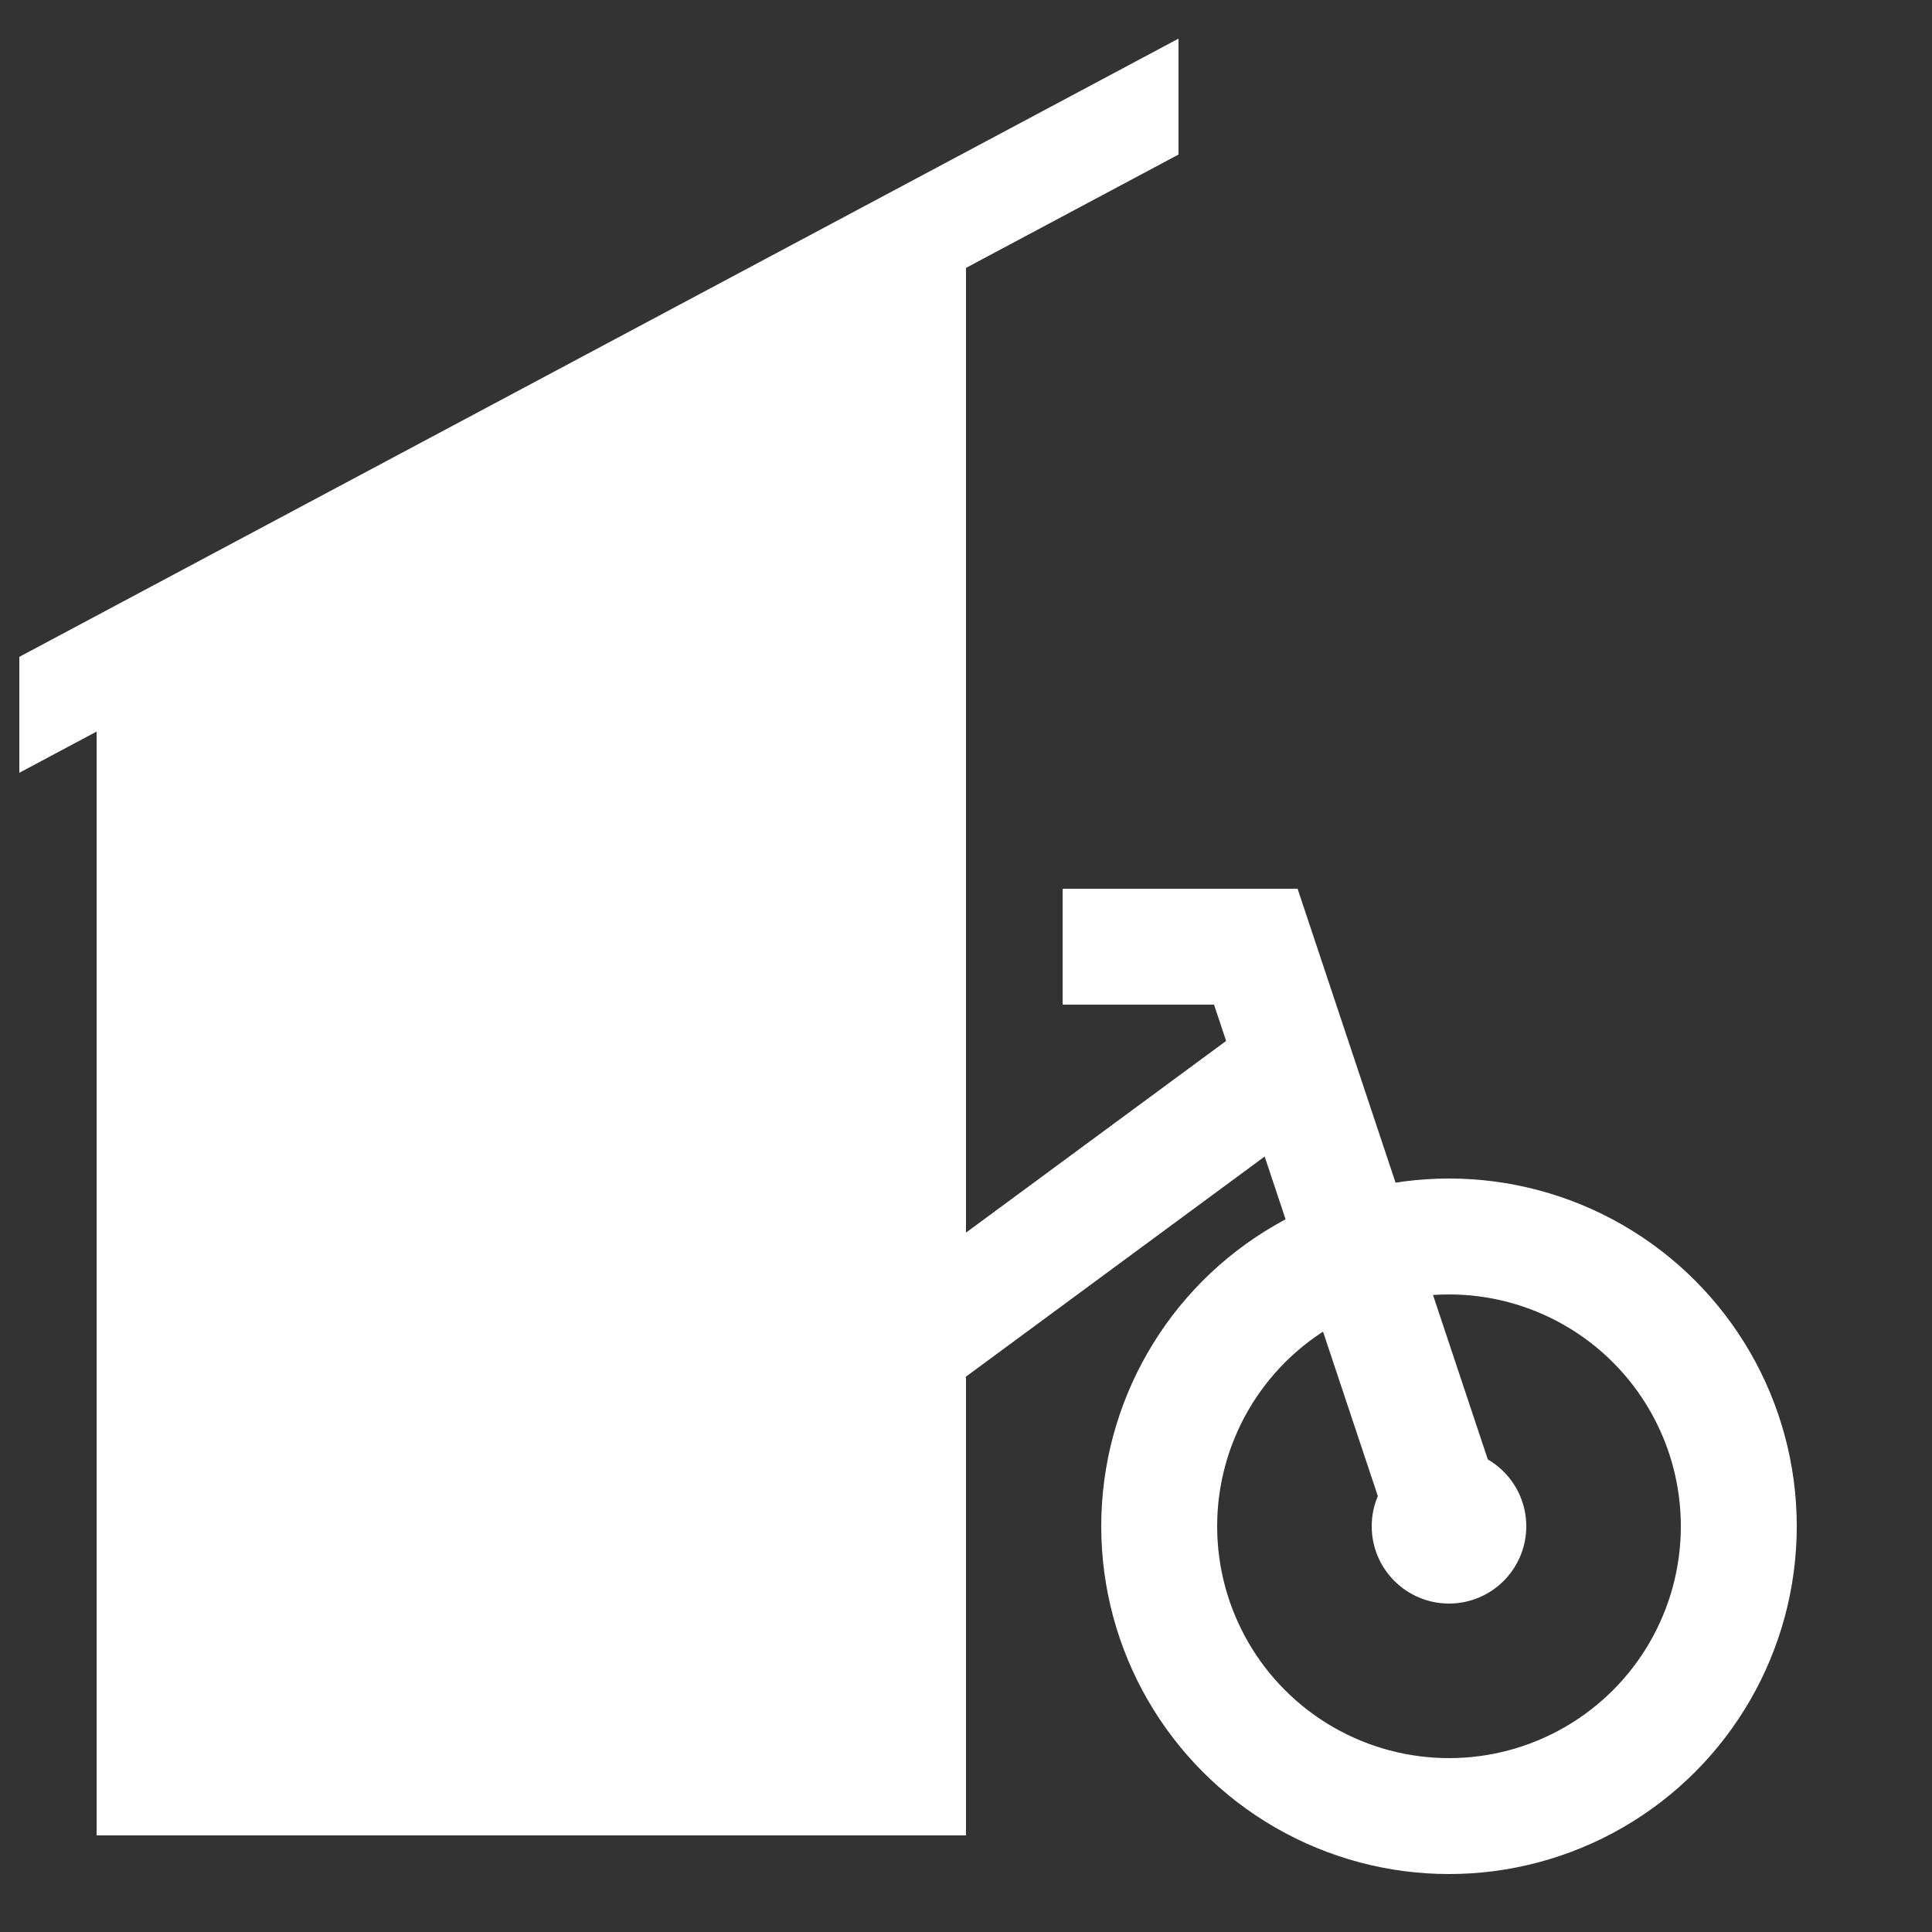 <svg viewBox="0 0 100 100" xmlns="http://www.w3.org/2000/svg">
  <rect x="0" y="0" width="100" height="100" fill="#333333" stroke="none"/>
  <g stroke='white' stroke-width='6' fill='none'>
    <path fill='white' stroke='none' d="M 5 95 L 5 35 L 50 10 L 50 95"/>
    <path fill='white' stroke='none' d="M 1 40 v -6 l 60 -32 v 6 z" />
    <circle cx='75' cy='79' r='15' />
    <circle fill='white' stroke='none' cx='75' cy='79' r='4' />
    <path d="M 75 79 L 65 49 L 55 49" />
    <path d="M 67 55 L 48 69" />
  </g>
</svg>
